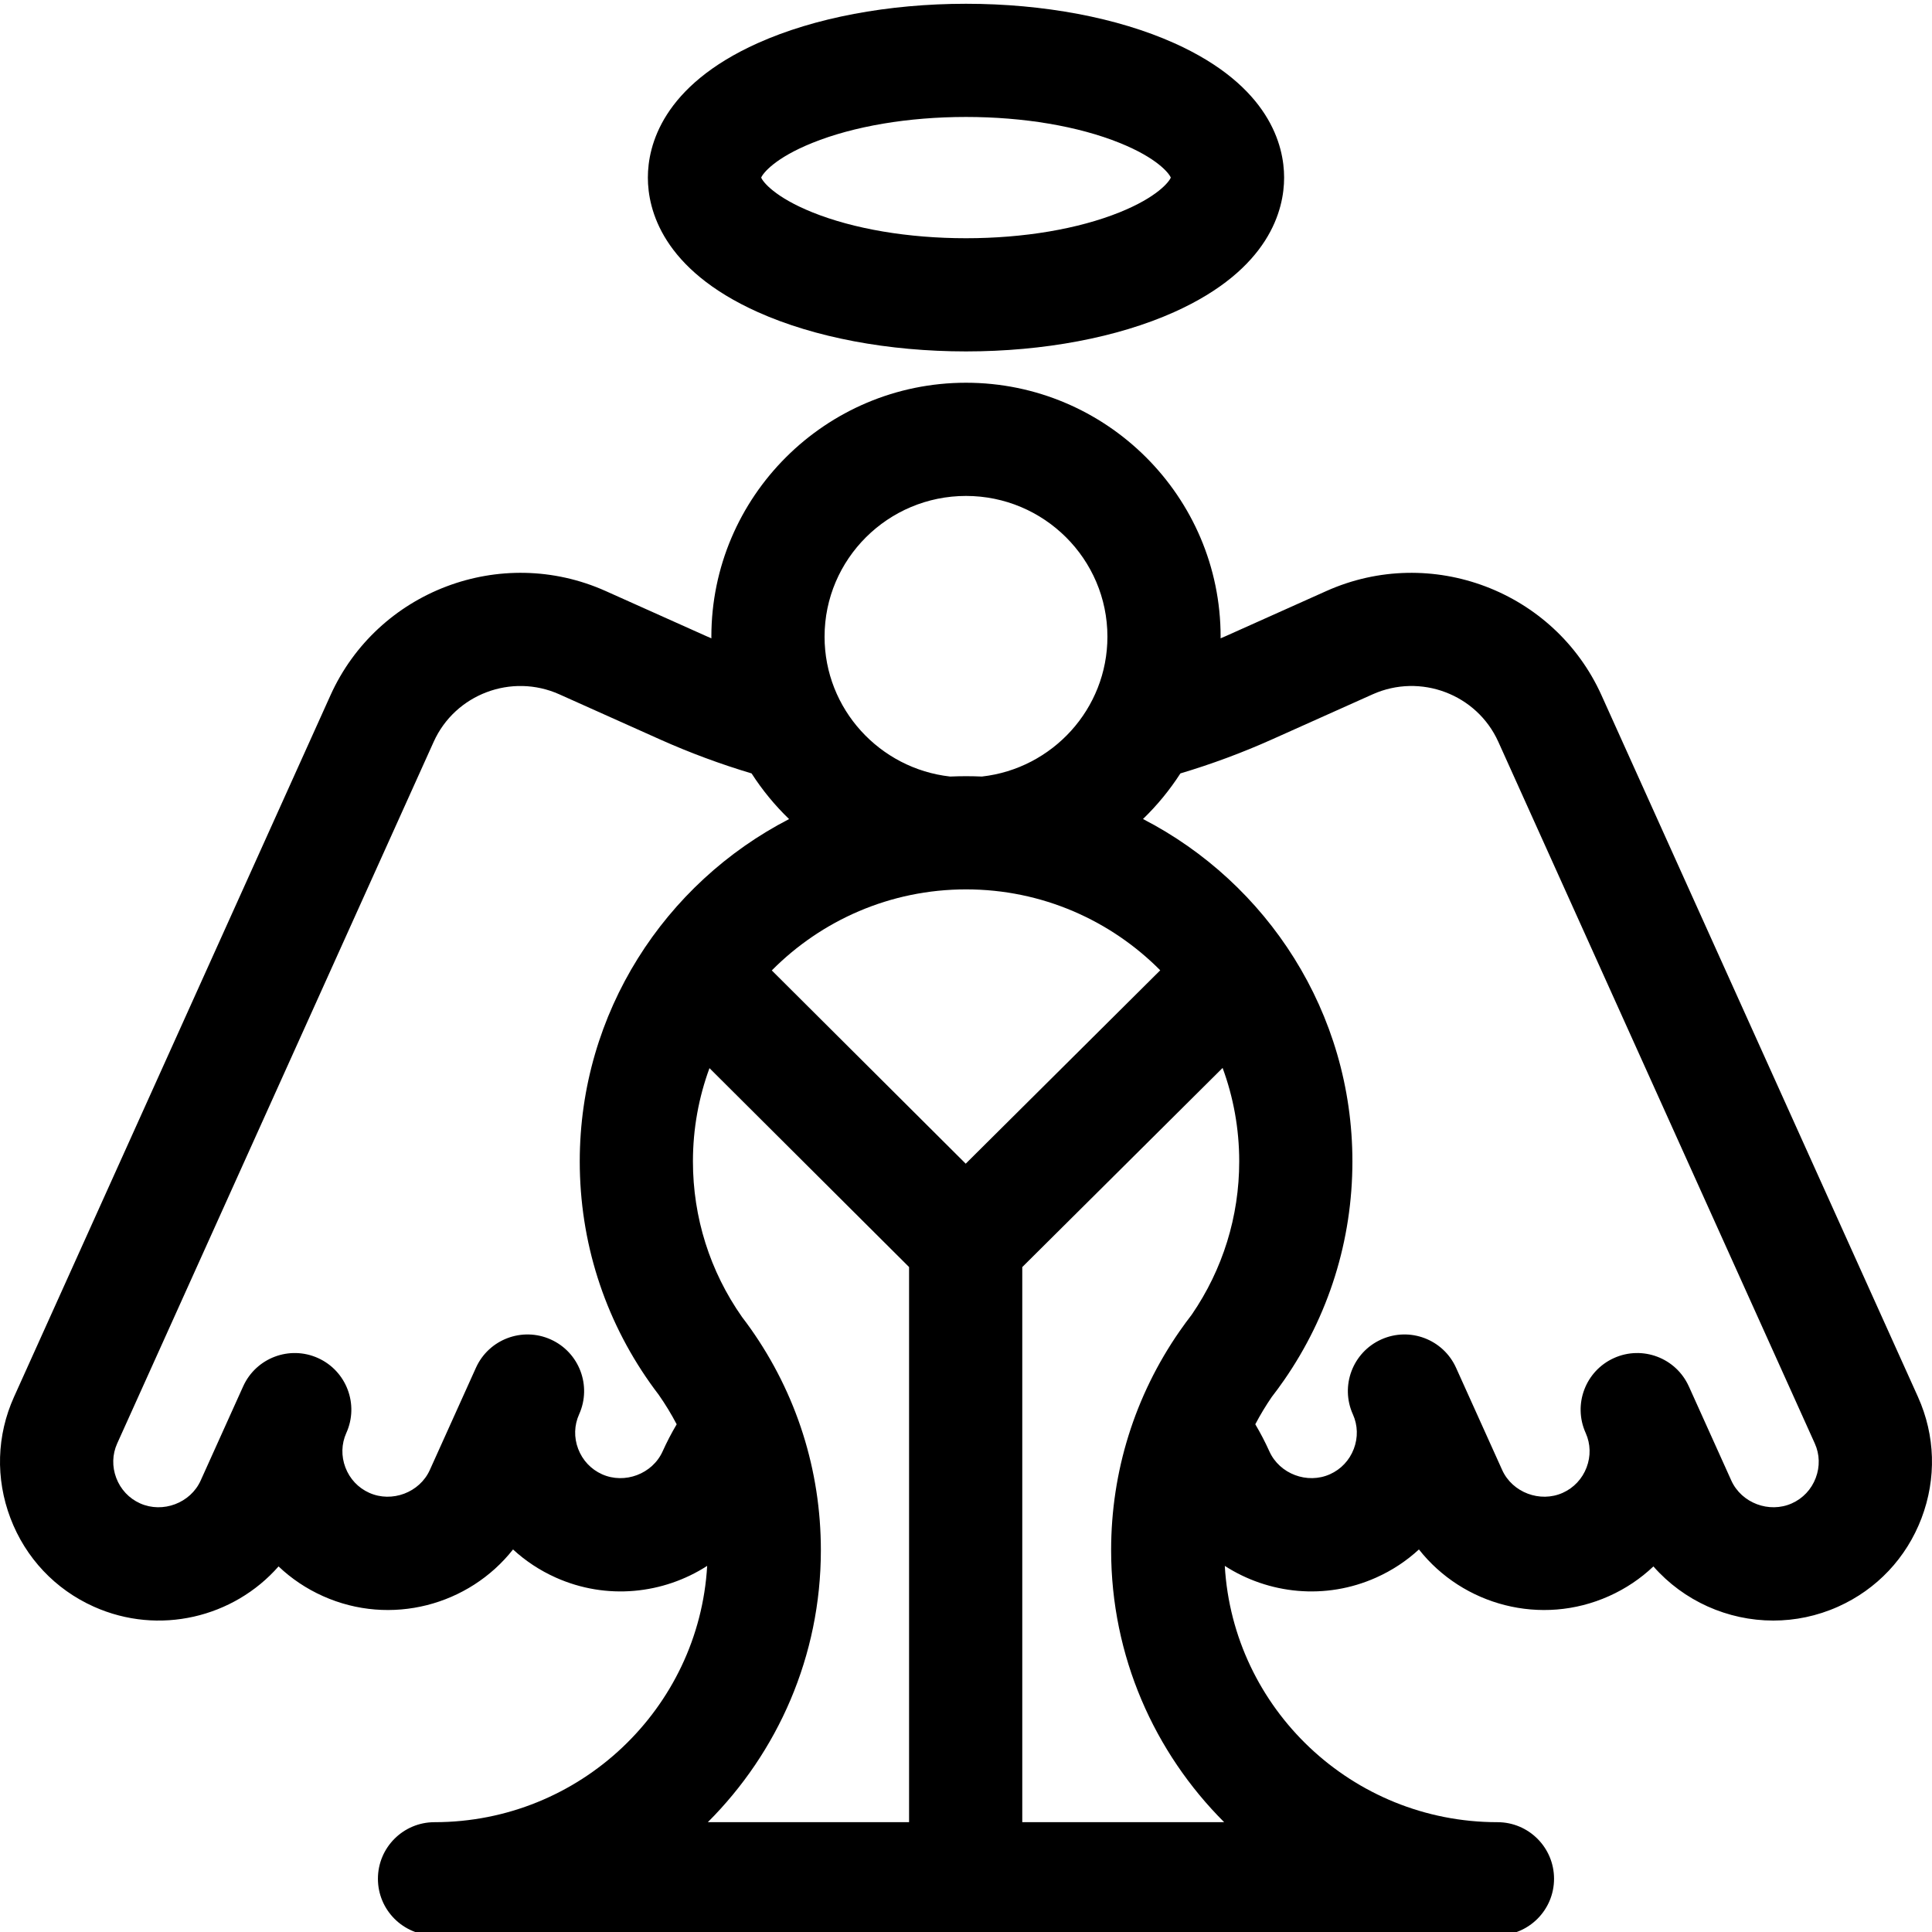 <svg height="511pt" viewBox="0 0 511.999 511" width="511pt" xmlns="http://www.w3.org/2000/svg"><path d="m200.855 82.219c14.977 6.715 34.562 10.41 55.145 10.41s40.164-3.695 55.141-10.41c25.375-11.375 29.164-27.223 29.164-35.652 0-8.434-3.789-24.281-29.164-35.656-14.977-6.711-34.559-10.41-55.141-10.41s-40.168 3.699-55.145 10.41c-25.375 11.375-29.164 27.223-29.164 35.656 0 8.43 3.789 24.277 29.164 35.652zm14.402-44.84c10.996-4.438 25.465-6.883 40.742-6.883 15.273 0 29.742 2.445 40.738 6.883 9.93 4.004 13.078 8.047 13.535 9.188-.457 1.137-3.605 5.18-13.535 9.188-10.996 4.434-25.465 6.879-40.738 6.879-15.277 0-29.746-2.445-40.742-6.879-9.93-4.008-13.078-8.051-13.535-9.188.457-1.141 3.605-5.184 13.535-9.188zm0 0"/><path d="m508.285 369.695-83.871-185.941c-12.477-27.656-45.188-40.047-72.922-27.621l-26.637 11.934c-.461.207-.926.395-1.391.598.004-.145.012-.289.012-.434 0-37.109-30.27-67.301-67.477-67.301-37.211 0-67.48 30.191-67.48 67.301 0 .145.012.289.012.434-.465-.203-.93-.395-1.391-.602l-26.637-11.934c-27.73-12.422-60.445-.031-72.922 27.625l-83.867 185.941c-4.602 10.207-4.938 21.617-.949 32.129 4 10.531 11.852 18.867 22.105 23.461 17.27 7.734 37.074 2.859 48.949-10.668 3.402 3.234 7.367 5.898 11.773 7.871 17.977 8.055 38.699 2.441 50.367-12.367 3.301 3.043 7.105 5.559 11.316 7.445 13.496 6.047 28.535 4.379 40.133-3.09-2.176 37.816-33.746 67.922-72.254 67.922-8.285 0-15 6.715-15 14.996 0 8.285 6.715 15 15 15h281.684c8.285 0 15-6.715 15-15 0-8.281-6.715-14.996-15-14.996-38.504 0-70.074-30.105-72.254-67.918 11.598 7.465 26.637 9.133 40.133 3.086 4.211-1.887 8.016-4.402 11.316-7.445 11.668 14.809 32.391 20.422 50.367 12.367 4.406-1.973 8.371-4.637 11.773-7.871 8.039 9.16 19.707 14.352 31.77 14.348 5.754 0 11.602-1.184 17.18-3.684 10.254-4.59 18.105-12.922 22.105-23.457 3.992-10.512 3.656-21.922-.945-32.129zm-27.098 21.48c-1.148 3.027-3.395 5.422-6.324 6.73-6.008 2.691-13.352-.078-16.047-6.047l-11.254-24.953h-.004c-3.402-7.551-12.289-10.914-19.84-7.508s-10.91 12.289-7.504 19.84l.016.035c1.289 2.879 1.371 6.113.234 9.109-1.152 3.031-3.398 5.422-6.324 6.734-6.008 2.688-13.355-.082-16.047-6.051l-12.188-27.016c-.012-.023-.02-.047-.031-.07-3.406-7.551-12.285-10.91-19.84-7.504-7.551 3.406-10.91 12.289-7.508 19.84l.012.02c1.293 2.883 1.379 6.121.238 9.125-1.148 3.027-3.395 5.418-6.324 6.73-6.008 2.691-13.352-.078-16.047-6.047-1.121-2.484-2.371-4.883-3.738-7.195 1.305-2.48 2.754-4.895 4.359-7.234 1.082-1.398 2.164-2.867 3.211-4.379.008-.008.012-.016.02-.023 11.871-17.105 18.145-37.172 18.145-58.027 0-39.457-22.562-73.75-55.5-90.738 3.754-3.625 7.082-7.68 9.918-12.082 8.242-2.461 16.363-5.465 24.301-9.023l26.637-11.934c12.676-5.68 27.621-.035 33.312 12.582l83.871 185.945c1.301 2.883 1.391 6.129.246 9.141zm-321.645-.984c-2.926-1.312-5.172-3.703-6.324-6.734-1.141-3.008-1.055-6.254.25-9.141 3.406-7.555.047-16.434-7.504-19.84-7.555-3.406-16.438-.047-19.84 7.504l-12.219 27.086c-2.691 5.969-10.043 8.738-16.047 6.047-2.93-1.312-5.176-3.699-6.324-6.73-1.141-3-1.055-6.242.238-9.125l.012-.02c3.402-7.551.043-16.434-7.508-19.84-7.547-3.406-16.434-.043-19.84 7.508l-11.258 24.953c-2.691 5.969-10.039 8.738-16.047 6.051-2.926-1.312-5.172-3.703-6.32-6.734-1.145-3.008-1.059-6.254.246-9.145l83.871-185.941c5.691-12.617 20.633-18.262 33.309-12.582l26.637 11.934c7.941 3.555 16.062 6.559 24.305 9.023 2.836 4.41 6.172 8.469 9.934 12.098-32.922 16.992-55.473 51.277-55.473 90.719 0 21.18 6.449 41.5 18.656 58.762.004.008.008.012.012.016.703.996 1.434 1.988 2.227 3.023 1.777 2.535 3.371 5.164 4.793 7.871-1.367 2.309-2.617 4.707-3.734 7.188-2.695 5.969-10.047 8.738-16.051 6.051zm58.977-221.961c0-20.57 16.812-37.301 37.48-37.301 20.664 0 37.48 16.73 37.48 37.301 0 19.152-14.582 34.973-33.273 37.062-1.391-.059-2.781-.094-4.184-.094-1.418 0-2.82.035-4.223.094-18.695-2.086-33.281-17.906-33.281-37.062zm37.406 139.66-51.391-51.215c13.133-13.25 31.359-21.48 51.488-21.48 20.109 0 38.324 8.219 51.453 21.445zm-38.387 102.422c0-21.18-6.453-41.5-18.656-58.762-.004-.004-.012-.012-.016-.016-.695-.988-1.445-2.004-2.227-3.023-8.508-12.125-13.004-26.375-13.004-41.23 0-8.676 1.551-17 4.383-24.711l52.895 52.711v147.117h-53.332c18.5-18.48 29.957-43.977 29.957-72.086zm53.375 72.086v-147.109l53.09-52.777c2.848 7.727 4.402 16.07 4.402 24.77 0 14.578-4.348 28.609-12.57 40.598-1.086 1.406-2.172 2.883-3.227 4.402-.008.012-.016.023-.023.031-11.855 17.102-18.125 37.156-18.125 57.996 0 28.113 11.457 53.609 29.957 72.086h-53.504zm0 0"/></svg>